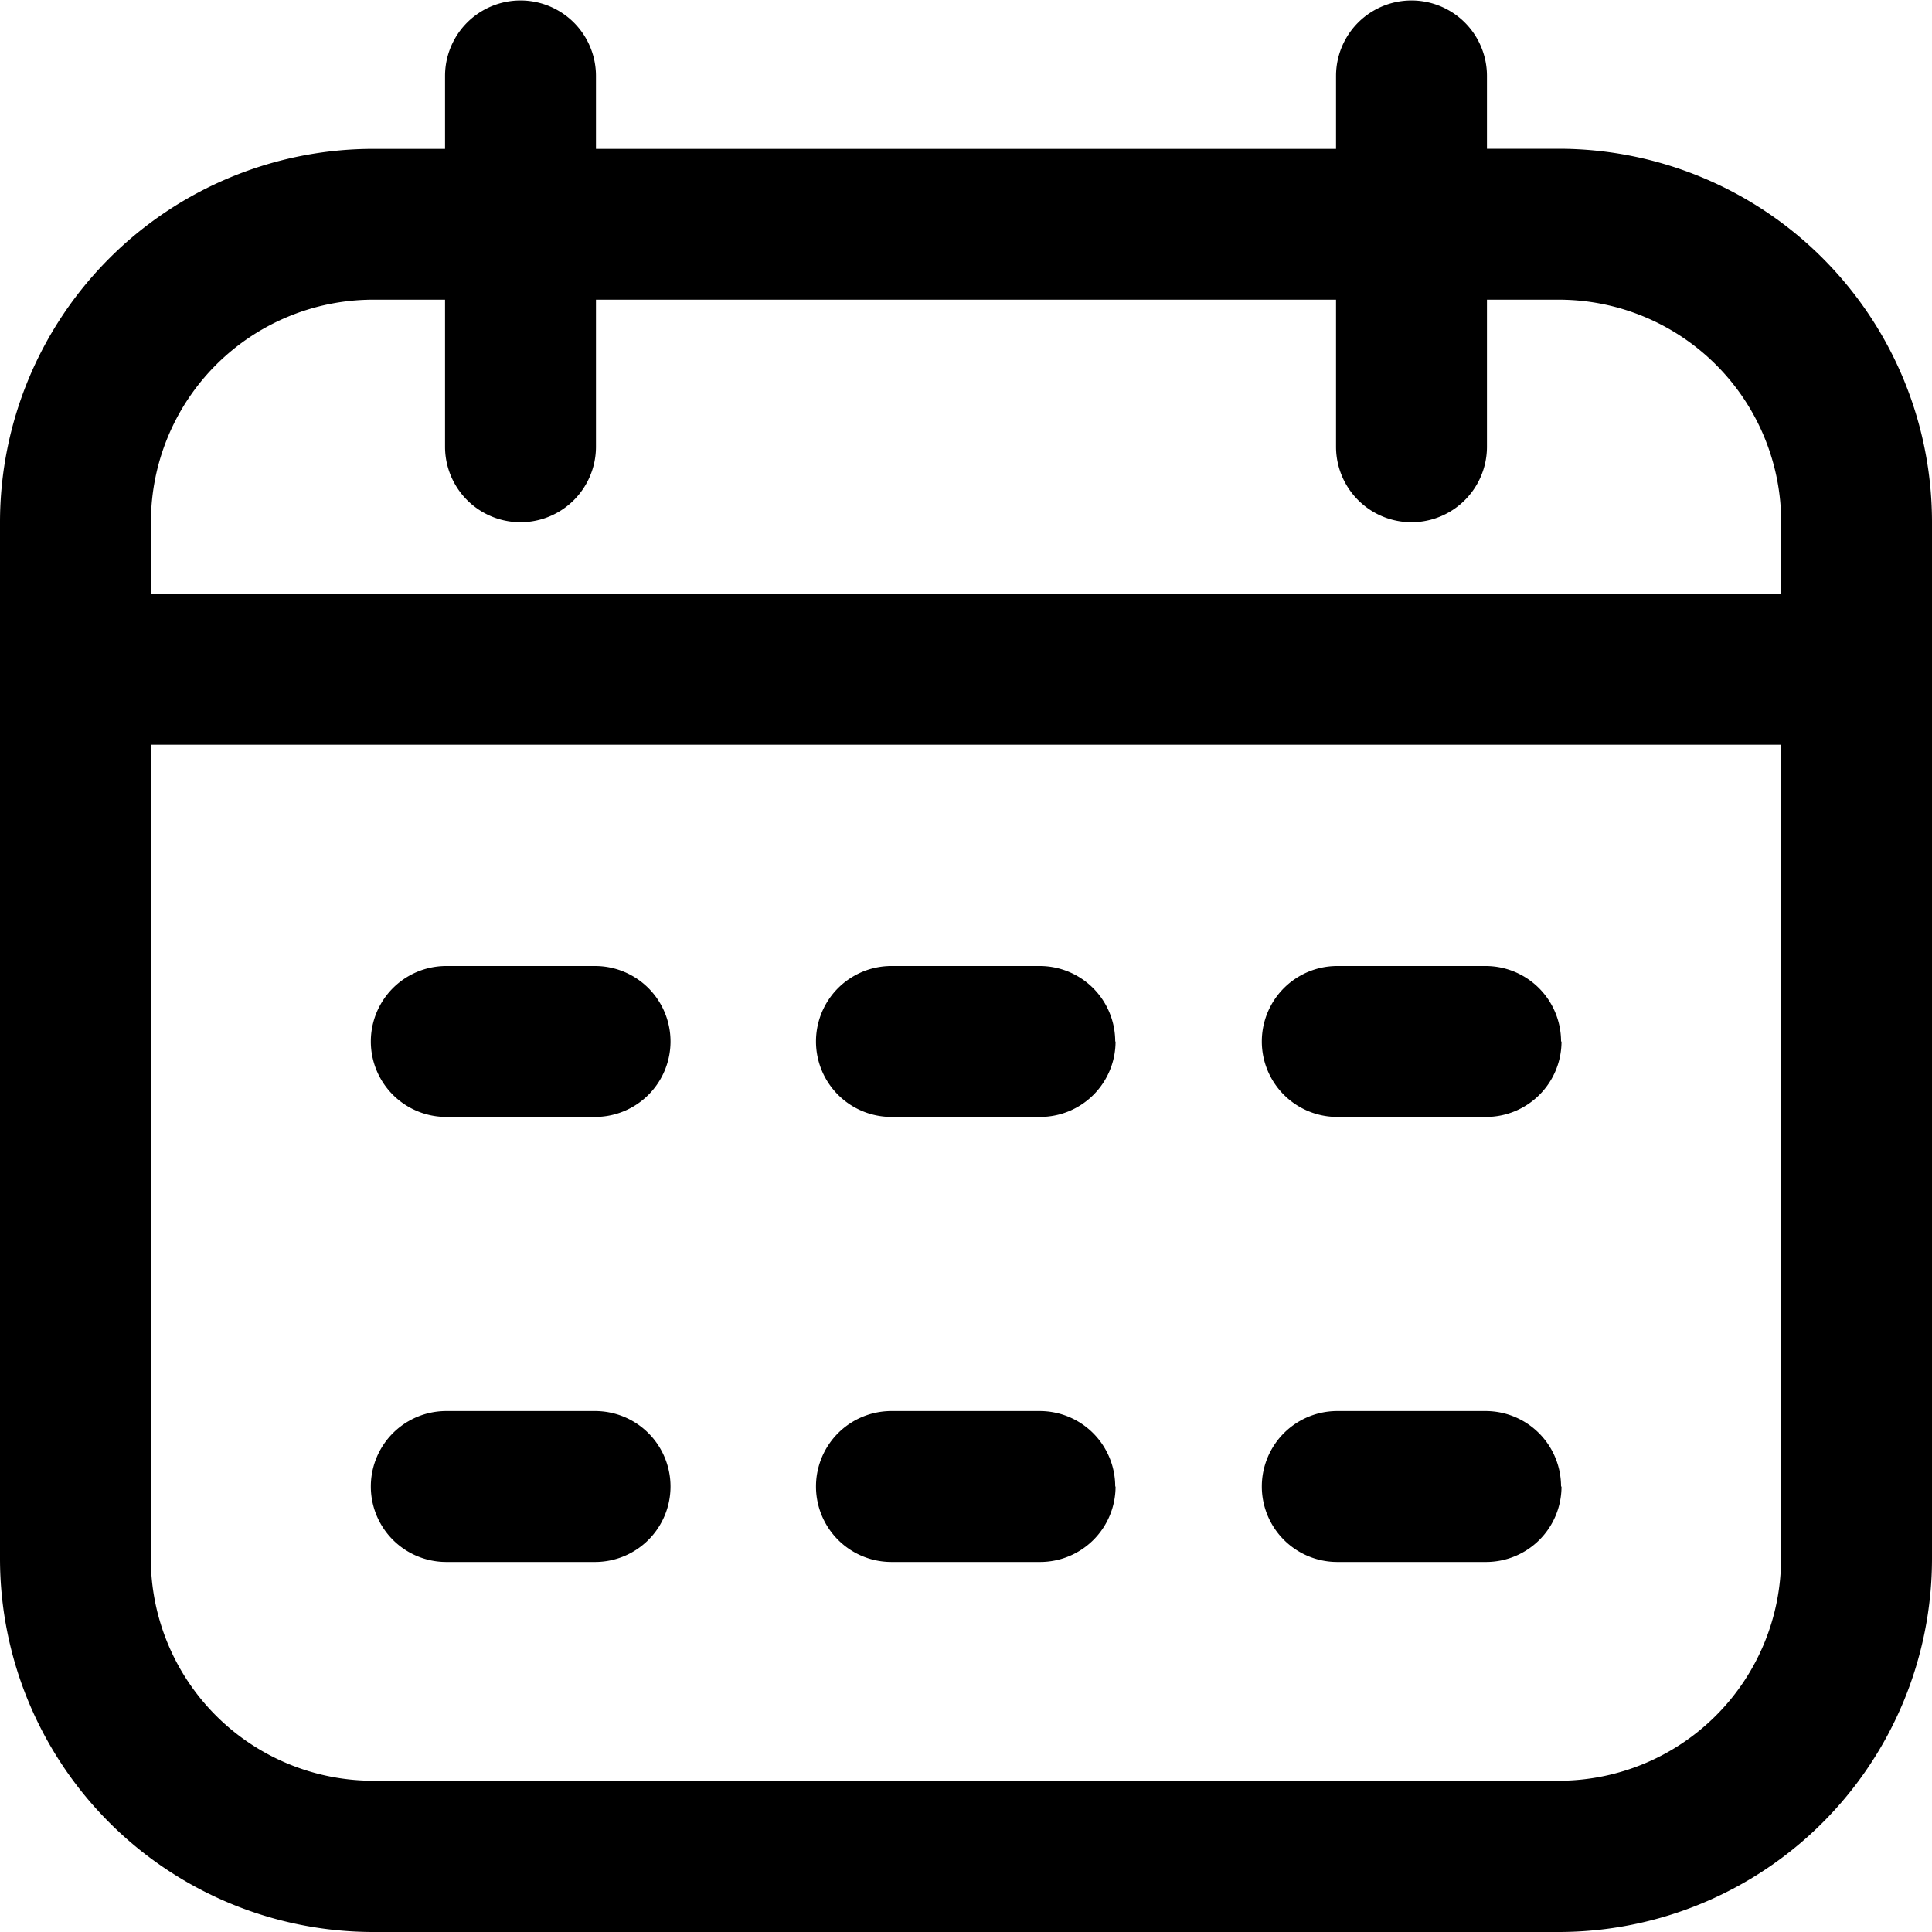 <svg xmlns="http://www.w3.org/2000/svg" xmlns:xlink="http://www.w3.org/1999/xlink" width="17" height="17" viewBox="0 0 17 17">
  <defs>
    <clipPath id="clip-path">
      <rect id="Rectangle_44" data-name="Rectangle 44" width="17" height="17" transform="translate(24 131)" stroke="#76797e" stroke-width="1"/>
    </clipPath>
  </defs>
  <g id="Mask_Group_19" data-name="Mask Group 19" transform="translate(-24 -131)" clip-path="url(#clip-path)">
    <g id="calendar" transform="translate(24 131)">
      <path id="Path_584" data-name="Path 584" d="M13.718,1.309h-.634V.668a.664.664,0,1,0-1.328,0v.642H5.244V.668a.664.664,0,1,0-1.328,0v.642H3.282A3.286,3.286,0,0,0,0,4.591v9.123A3.286,3.286,0,0,0,3.282,17H13.718A3.286,3.286,0,0,0,17,13.714V4.591a3.286,3.286,0,0,0-3.282-3.282ZM3.282,2.637h.634V3.931a.664.664,0,0,0,1.328,0V2.637h6.512V3.931a.664.664,0,0,0,1.328,0V2.637h.634a1.957,1.957,0,0,1,1.955,1.955v.634H1.328V4.591A1.957,1.957,0,0,1,3.282,2.637ZM13.718,15.669H3.282a1.957,1.957,0,0,1-1.955-1.955V6.553H15.672v7.161A1.957,1.957,0,0,1,13.718,15.669ZM5.9,9.164a.664.664,0,0,1-.664.664H3.927a.664.664,0,0,1,0-1.328H5.233A.664.664,0,0,1,5.9,9.164Zm7.84,0a.664.664,0,0,1-.664.664H11.767a.664.664,0,1,1,0-1.328h1.305A.664.664,0,0,1,13.736,9.164Zm-3.924,0a.664.664,0,0,1-.664.664H7.844a.664.664,0,1,1,0-1.328H9.149A.664.664,0,0,1,9.813,9.164ZM5.9,13.08a.664.664,0,0,1-.664.664H3.927a.664.664,0,0,1,0-1.328H5.233A.664.664,0,0,1,5.9,13.08Zm7.84,0a.664.664,0,0,1-.664.664H11.767a.664.664,0,1,1,0-1.328h1.305A.664.664,0,0,1,13.736,13.08Zm-3.924,0a.664.664,0,0,1-.664.664H7.844a.664.664,0,1,1,0-1.328H9.149A.664.664,0,0,1,9.813,13.08Z"/>
    </g>
  </g>
</svg>
